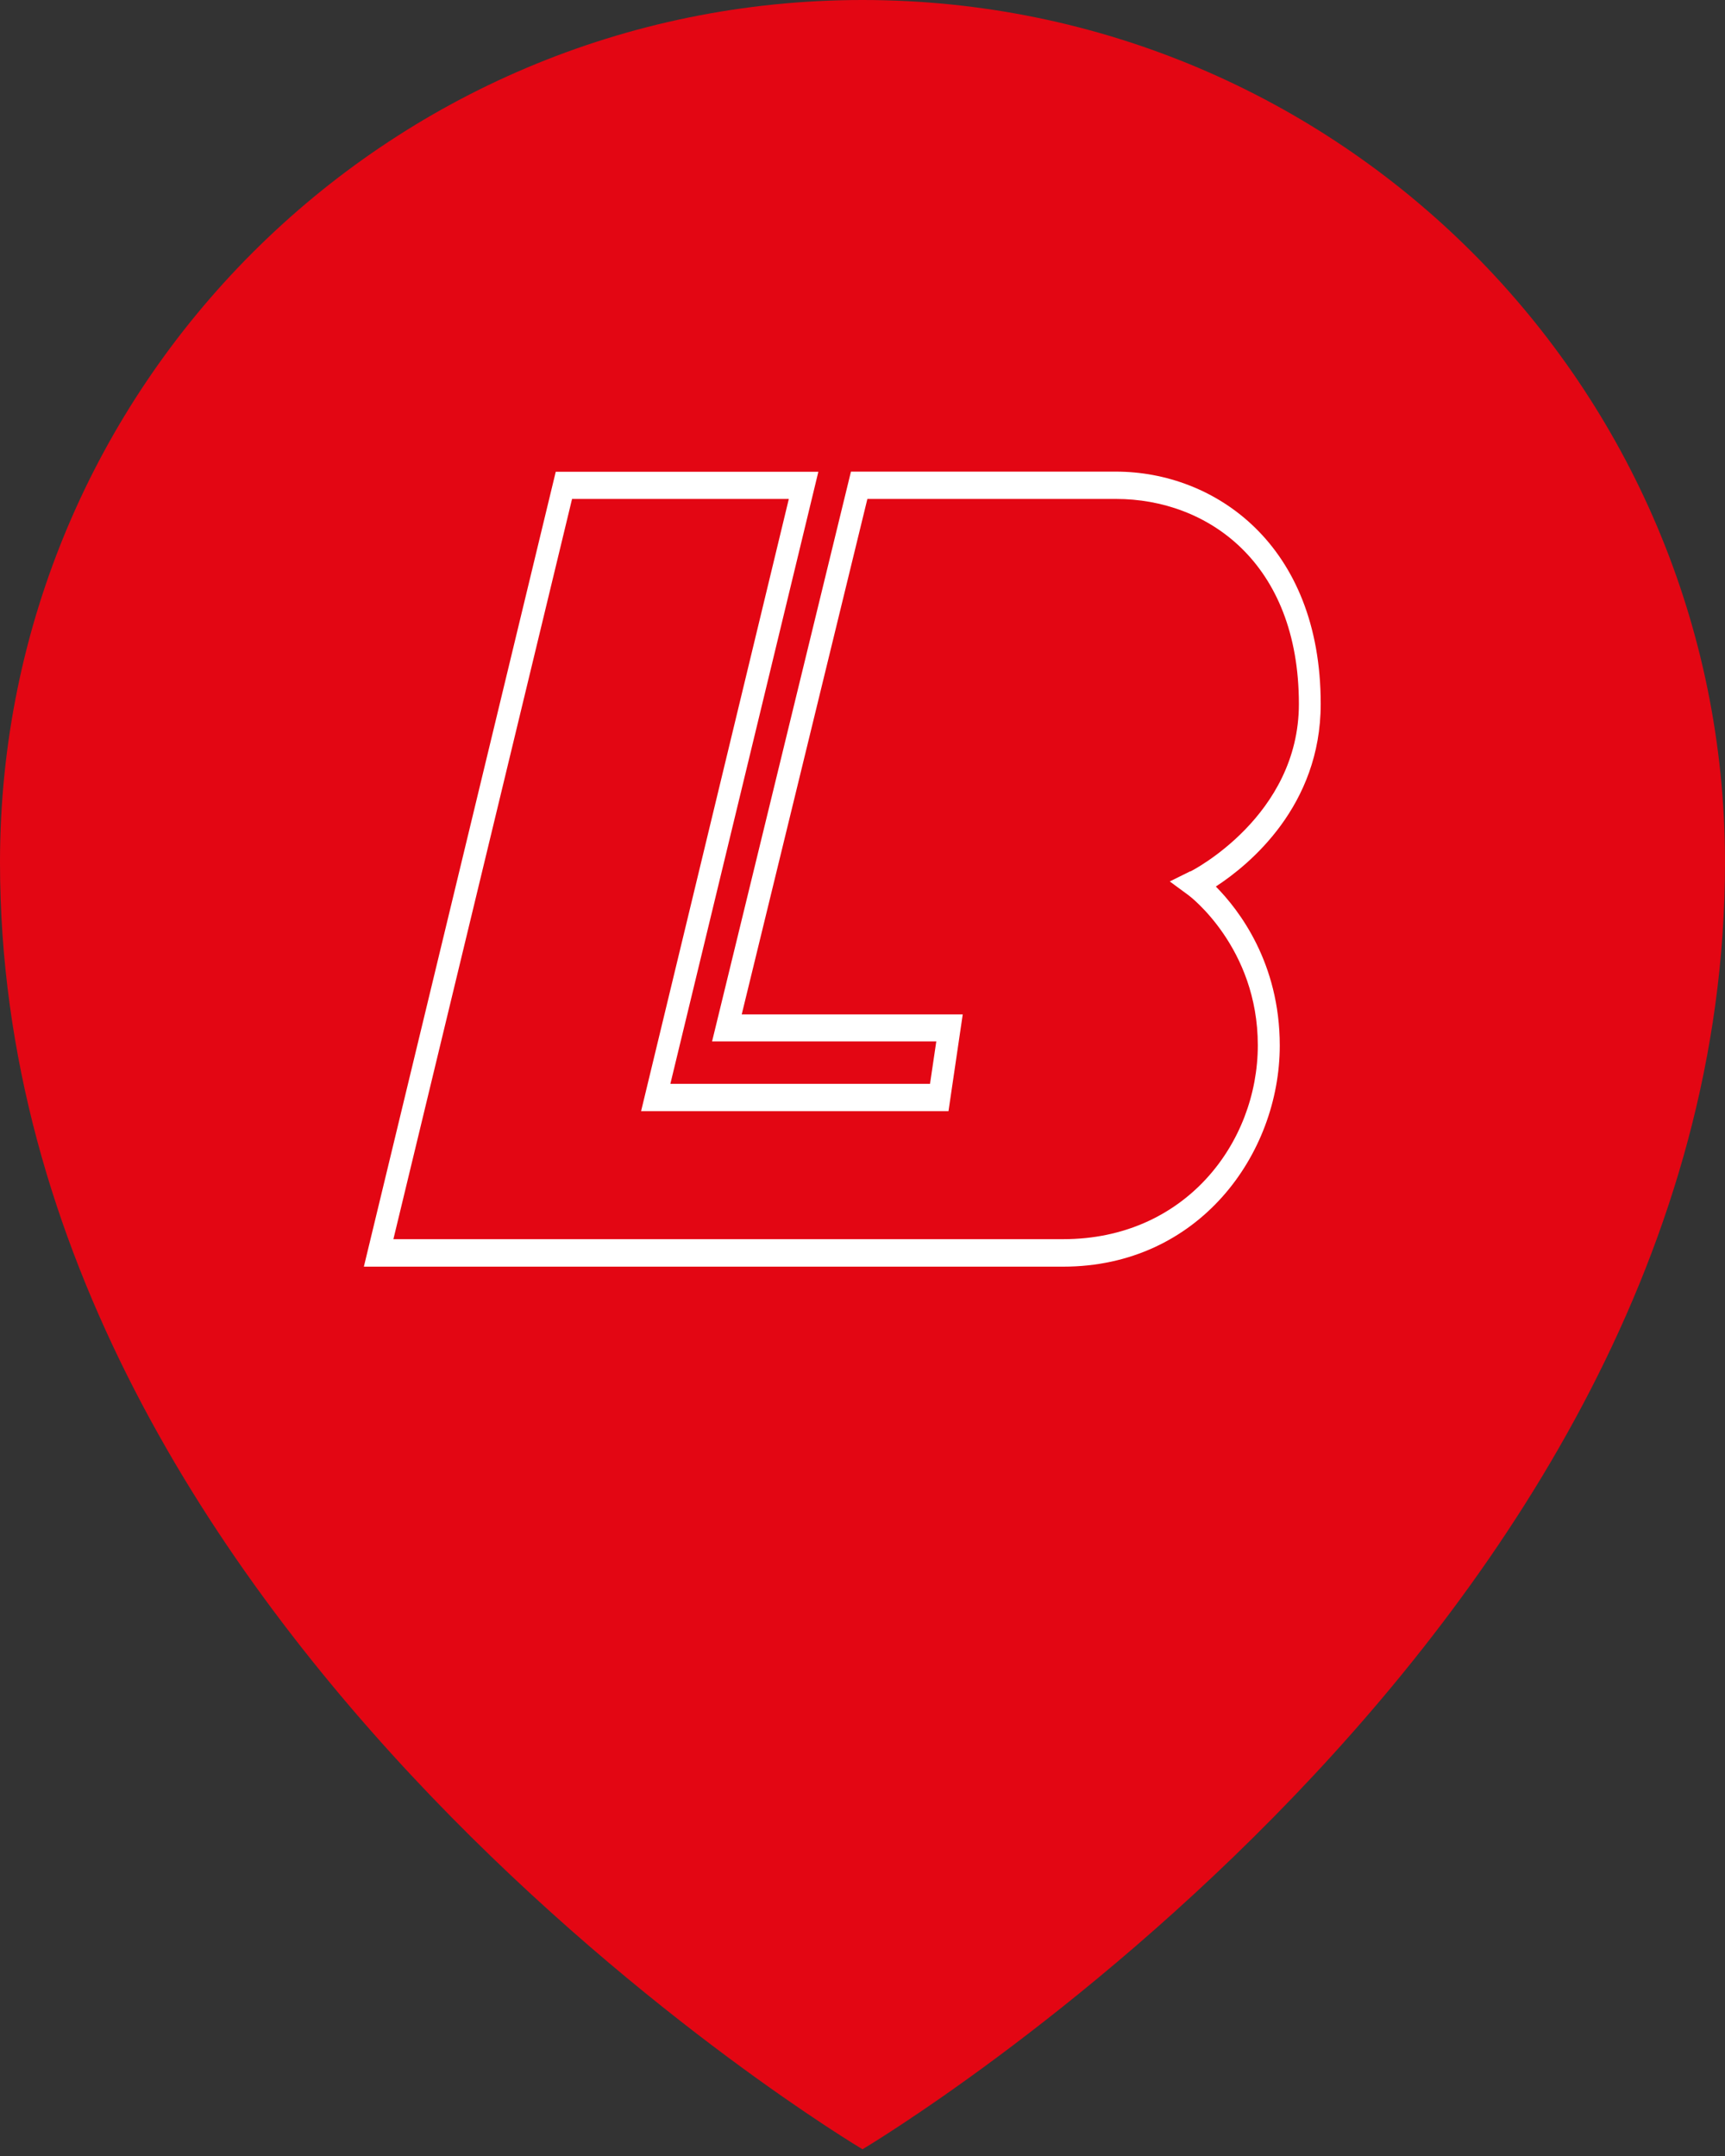 <svg width="128" height="160" viewBox="0 0 128 160" fill="none" xmlns="http://www.w3.org/2000/svg">
<rect x="0" y="0" width="128" height="160" fill="#333333" stroke="none"/>
<path d="M128 64C128 121.5 64 159.5 64 159.5C64 159.5 0 121.5 0 64C0 28.654 28.654 0 64 0C99.346 0 128 28.654 128 64Z" fill="#E30613"/>
<path d="M98 52.234C98 40.399 90.124 35 82.809 35H63.143L52.838 77.284H69.476L69.01 80.432H49.743L60.724 35.012H41.238L27 94H78.895C88.952 94 94.962 85.654 94.962 77.591C94.962 71.461 91.943 67.535 90.219 65.791C92.733 64.152 98 59.802 98 52.246V52.234ZM88.324 64.659L86.8 65.414L88.21 66.451C88.257 66.486 93.333 70.317 93.333 77.567C93.333 84.817 87.933 91.961 78.895 91.961H29.191L42.448 37.028H58.533L47.571 82.459H70.381L71.438 75.28H55.038L64.362 37.028H82.819C89.571 37.028 96.381 41.731 96.381 52.246C96.381 60.569 88.419 64.636 88.333 64.671L88.324 64.659Z" fill="white"/>
</svg>
